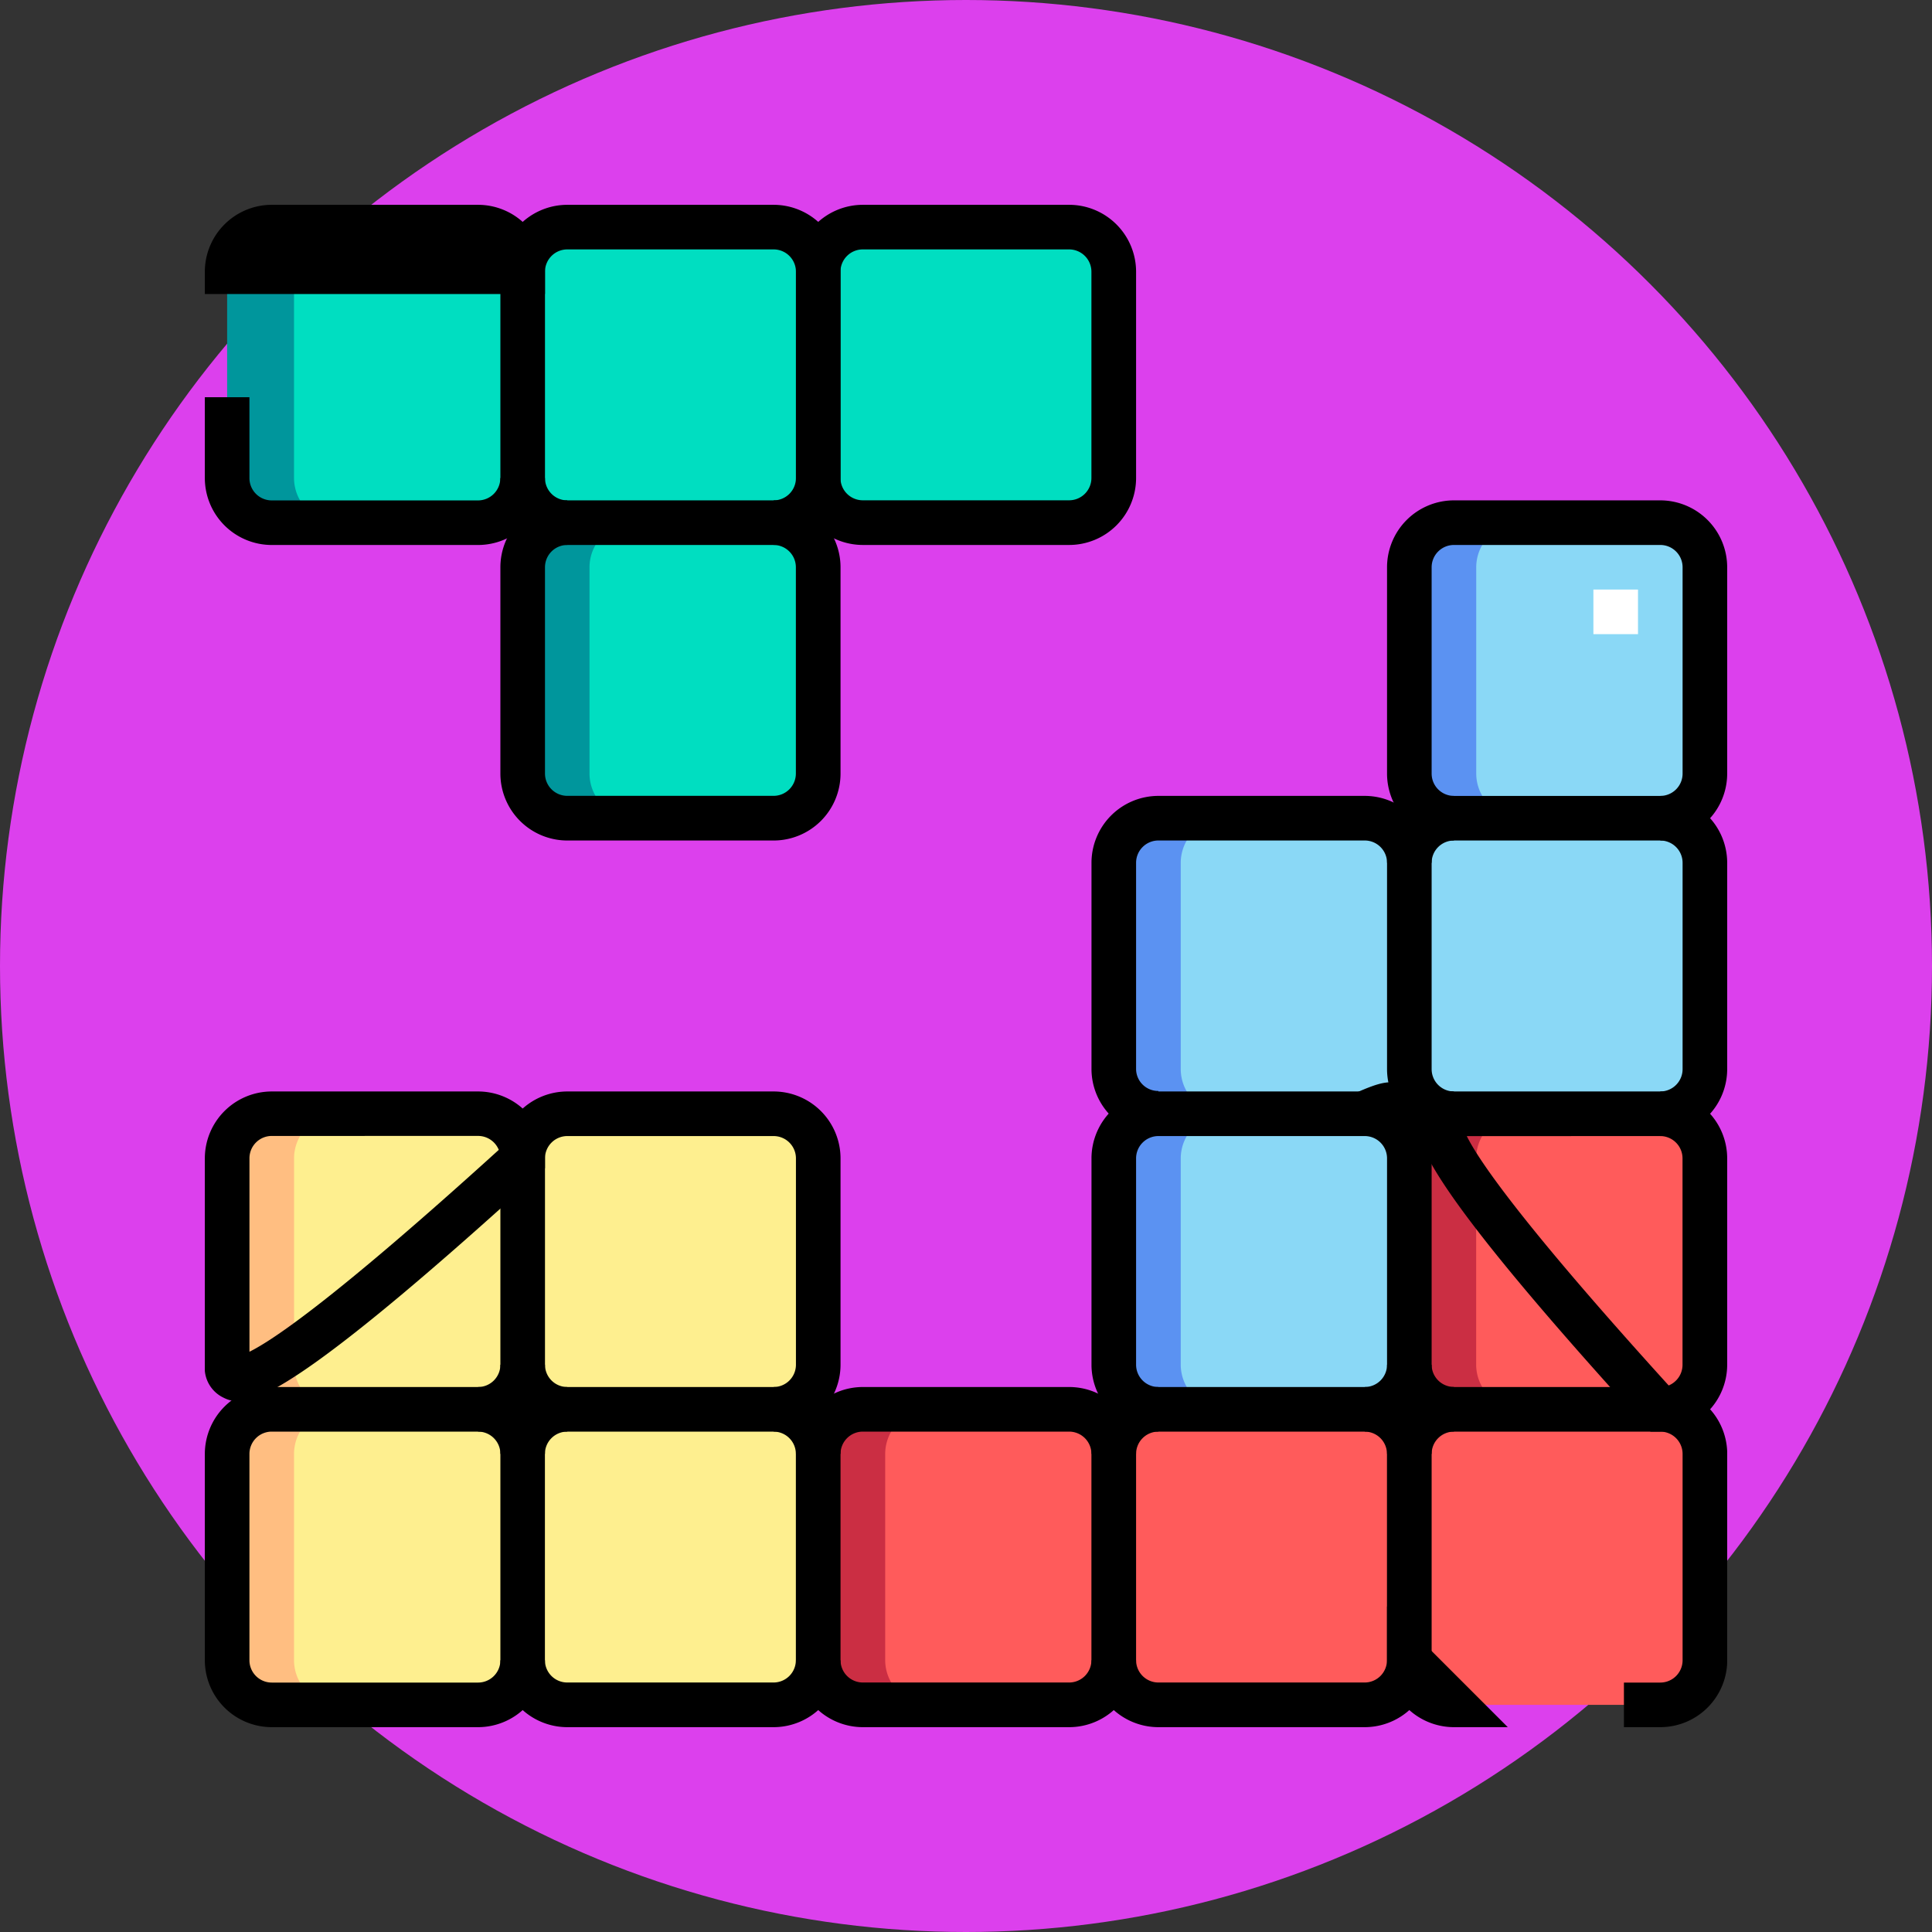 <svg xmlns="http://www.w3.org/2000/svg" xmlns:xlink="http://www.w3.org/1999/xlink" width="85" height="85" viewBox="0 0 85 85">
  <rect x="0" y="0" width="85" height="85" fill="#333333" stroke="none"/>
  <defs>
    <clipPath id="clip-path">
      <path id="path225" d="M0-682.665H66.977v66.977H0Z" transform="translate(0 682.665)"/>
    </clipPath>
  </defs>
  <g id="Grupo_1072570" data-name="Grupo 1072570" transform="translate(-180.156 -2347)">
    <circle id="Elipse_9685" data-name="Elipse 9685" cx="42.5" cy="42.5" r="42.5" transform="translate(180.156 2347)" fill="#dc40ed"/>
    <g id="g219" transform="translate(189.168 3038.676)">
      <g id="g221" transform="translate(0 -682.665)">
        <g id="g223" clip-path="url(#clip-path)">
          <g id="g229" transform="translate(0.981 39.99)">
            <path id="path231" d="M-101.492-119.53a1.968,1.968,0,0,0,1.962-1.962,1.968,1.968,0,0,0,1.962,1.962,1.968,1.968,0,0,0-1.962,1.962,1.968,1.968,0,0,0-1.962-1.962m-9.079-13a1.968,1.968,0,0,0-1.962,1.962v9.079a1.968,1.968,0,0,0,1.962,1.962,1.968,1.968,0,0,0-1.962,1.962v9.079a1.968,1.968,0,0,0,1.962,1.962h9.079a1.968,1.968,0,0,0,1.962-1.962,1.968,1.968,0,0,0,1.962,1.962h9.079a1.968,1.968,0,0,0,1.962-1.962v-9.079a1.968,1.968,0,0,0-1.962-1.962,1.968,1.968,0,0,0,1.962-1.962v-9.079a1.968,1.968,0,0,0-1.962-1.962h-9.079a1.968,1.968,0,0,0-1.962,1.962,1.968,1.968,0,0,0-1.962-1.962Z" transform="translate(112.533 132.533)" fill="#feef8f" fill-rule="evenodd"/>
          </g>
          <g id="g233" transform="translate(26.987 39.99)">
            <path id="path235" d="M-239.06-18.038v9.079A1.968,1.968,0,0,0-237.1-7a1.968,1.968,0,0,0-1.962,1.962A1.968,1.968,0,0,0-241.022-7H-250.1a1.968,1.968,0,0,0-1.962,1.962A1.968,1.968,0,0,0-254.025-7H-263.1a1.968,1.968,0,0,0-1.962,1.962V4.044A1.968,1.968,0,0,0-263.1,6.006h9.079a1.968,1.968,0,0,0,1.962-1.962A1.968,1.968,0,0,0-250.1,6.006h9.079a1.968,1.968,0,0,0,1.962-1.962A1.968,1.968,0,0,0-237.1,6.006h9.079a1.968,1.968,0,0,0,1.962-1.962V-5.035A1.968,1.968,0,0,0-228.019-7a1.968,1.968,0,0,0,1.962-1.962v-9.079A1.968,1.968,0,0,0-228.019-20H-237.1a1.968,1.968,0,0,0-1.962,1.962" transform="translate(265.066 20)" fill="#ff5b5b" fill-rule="evenodd"/>
          </g>
          <g id="g237" transform="translate(39.99 13.984)">
            <path id="path239" d="M-119.53-18.038v9.079A1.968,1.968,0,0,0-117.568-7a1.968,1.968,0,0,0-1.962,1.962A1.968,1.968,0,0,0-121.492-7h-9.079a1.968,1.968,0,0,0-1.962,1.962V4.044a1.968,1.968,0,0,0,1.962,1.962,1.968,1.968,0,0,0-1.962,1.962v9.079a1.968,1.968,0,0,0,1.962,1.962h9.079a1.968,1.968,0,0,0,1.962-1.962V7.968a1.968,1.968,0,0,0-1.962-1.962,1.968,1.968,0,0,0,1.962-1.962,1.968,1.968,0,0,0,1.962,1.962h9.079a1.968,1.968,0,0,0,1.962-1.962V-5.035A1.968,1.968,0,0,0-108.489-7a1.968,1.968,0,0,0,1.962-1.962v-9.079A1.968,1.968,0,0,0-108.489-20h-9.079a1.968,1.968,0,0,0-1.962,1.962" transform="translate(132.533 20)" fill="#8ad8f6" fill-rule="evenodd"/>
          </g>
          <g id="g241" transform="translate(0.981 0.981)">
            <path id="path243" d="M-239.06-18.038A1.968,1.968,0,0,1-237.1-20h9.079a1.968,1.968,0,0,1,1.962,1.962v9.079A1.968,1.968,0,0,1-228.019-7H-237.1a1.968,1.968,0,0,1-1.962-1.962A1.968,1.968,0,0,1-241.022-7a1.968,1.968,0,0,1,1.962,1.962V4.044a1.968,1.968,0,0,1-1.962,1.962H-250.1a1.968,1.968,0,0,1-1.962-1.962V-5.035A1.968,1.968,0,0,1-250.1-7a1.968,1.968,0,0,1-1.962-1.962A1.968,1.968,0,0,1-254.025-7H-263.1a1.968,1.968,0,0,1-1.962-1.962v-9.079A1.968,1.968,0,0,1-263.1-20h9.079a1.968,1.968,0,0,1,1.962,1.962A1.968,1.968,0,0,1-250.1-20h9.079a1.968,1.968,0,0,1,1.962,1.962" transform="translate(265.066 20)" fill="#00dec1" fill-rule="evenodd"/>
          </g>
          <g id="g245" transform="translate(0.981 39.99)">
            <path id="path247" d="M-18.038,0A1.968,1.968,0,0,0-20,1.962v9.079A1.968,1.968,0,0,0-18.038,13,1.968,1.968,0,0,0-20,14.965v9.079a1.968,1.968,0,0,0,1.962,1.962h2.943a1.968,1.968,0,0,1-1.962-1.962V14.965A1.968,1.968,0,0,1-15.094,13a1.968,1.968,0,0,1-1.962-1.962V1.962A1.968,1.968,0,0,1-15.094,0Z" transform="translate(20)" fill="#ffbe81" fill-rule="evenodd"/>
          </g>
          <g id="g249" transform="translate(0.981 0.981)">
            <path id="path251" d="M-18.038-119.53A1.968,1.968,0,0,1-20-121.492v-9.079a1.968,1.968,0,0,1,1.962-1.962h2.943a1.968,1.968,0,0,0-1.962,1.962v9.079a1.968,1.968,0,0,0,1.962,1.962Zm13,13A1.968,1.968,0,0,1-7-108.489v-9.079a1.968,1.968,0,0,1,1.962-1.962h2.943a1.968,1.968,0,0,0-1.962,1.962v9.079a1.968,1.968,0,0,0,1.962,1.962Z" transform="translate(20 132.533)" fill="#00969c" fill-rule="evenodd"/>
          </g>
          <g id="g253" transform="translate(26.987 39.99)">
            <path id="path255" d="M-257.1,0a1.968,1.968,0,0,0-1.962,1.962v9.079A1.968,1.968,0,0,0-257.1,13h2.943a1.968,1.968,0,0,1-1.962-1.962V1.962A1.968,1.968,0,0,1-254.153,0ZM-283.1,13a1.968,1.968,0,0,0-1.962,1.962v9.079a1.968,1.968,0,0,0,1.962,1.962h2.943a1.968,1.968,0,0,1-1.962-1.962V14.965A1.968,1.968,0,0,1-280.159,13Z" transform="translate(285.065)" fill="#cb2e43" fill-rule="evenodd"/>
          </g>
          <g id="g257" transform="translate(39.99 13.984)">
            <path id="path259" d="M-137.568,0a1.968,1.968,0,0,0-1.962,1.962v9.079A1.968,1.968,0,0,0-137.568,13h2.943a1.968,1.968,0,0,1-1.962-1.962V1.962A1.968,1.968,0,0,1-134.624,0Zm-13,26.006a1.968,1.968,0,0,0-1.962,1.962v9.079a1.968,1.968,0,0,0,1.962,1.962h2.943a1.968,1.968,0,0,1-1.962-1.962V27.968a1.968,1.968,0,0,1,1.962-1.962,1.968,1.968,0,0,1-1.962-1.962V14.965A1.968,1.968,0,0,1-147.627,13h-2.943a1.968,1.968,0,0,0-1.962,1.962v9.079a1.968,1.968,0,0,0,1.962,1.962" transform="translate(152.533)" fill="#5b92f2" fill-rule="evenodd"/>
          </g>
          <g id="g261" transform="translate(61.091 16.927)">
            <path id="path263" d="M257.027,114.494h-1.962v-1.962h1.962Z" transform="translate(-255.065 -112.532)" fill="#fff"/>
          </g>
          <g id="g265" transform="translate(13.003 0)">
            <path id="path267" d="M-17.978-127.568v-1.962a.982.982,0,0,0,.981-.981v-9.079a.982.982,0,0,0-.981-.981h-9.079a.982.982,0,0,0-.981.981v9.079a.982.982,0,0,0,.981.981v1.962A2.947,2.947,0,0,1-30-130.511v-9.079a2.947,2.947,0,0,1,2.943-2.943h9.079a2.947,2.947,0,0,1,2.943,2.943v9.079A2.947,2.947,0,0,1-17.978-127.568Z" transform="translate(30 142.533)"/>
          </g>
          <g id="g269" transform="translate(0 0)">
            <path id="path271" d="M2.022-51.3H-7.057A2.947,2.947,0,0,1-10-54.245V-57.8h1.962v3.558a.982.982,0,0,0,.981.981H2.022A.982.982,0,0,0,3-54.245H4.965A2.947,2.947,0,0,1,2.022-51.3ZM4.965-62.342H-10v-.981a2.947,2.947,0,0,1,2.943-2.943H2.022a2.947,2.947,0,0,1,2.943,2.943ZM-7.057-64.3h0Z" transform="translate(10 66.266)"/>
          </g>
          <g id="g273" transform="translate(26.006 0)">
            <path id="path275" d="M-27.057-10h9.079a2.947,2.947,0,0,1,2.943,2.943V2.022a2.947,2.947,0,0,1-2.943,2.943h-9.079A2.947,2.947,0,0,1-30,2.022V-7.057A2.947,2.947,0,0,1-27.057-10Zm9.079,13A.982.982,0,0,0-17,2.022V-7.057a.982.982,0,0,0-.981-.981h-9.079a.982.982,0,0,0-.981.981V2.022A.982.982,0,0,0-27.057,3Z" transform="translate(30 10)"/>
          </g>
          <g id="g277" transform="translate(13.003 13.003)">
            <path id="path279" d="M-7.057-30H2.022a2.947,2.947,0,0,1,2.943,2.943v9.079a2.947,2.947,0,0,1-2.943,2.943H-7.057A2.947,2.947,0,0,1-10-17.978v-9.079A2.947,2.947,0,0,1-7.057-30ZM2.022-17A.982.982,0,0,0,3-17.978v-9.079a.982.982,0,0,0-.981-.981H-7.057a.982.982,0,0,0-.981.981v9.079A.982.982,0,0,0-7.057-17Z" transform="translate(10 30)"/>
          </g>
          <g id="g281" transform="translate(0 52.012)">
            <path id="path283" d="M-130.511-107.568h-9.079a2.947,2.947,0,0,1-2.943-2.943v-9.079a2.947,2.947,0,0,1,2.943-2.943h9.079a2.947,2.947,0,0,1,2.943,2.943h-1.962a.982.982,0,0,0-.981-.981h-9.079a.982.982,0,0,0-.981.981v9.079a.982.982,0,0,0,.981.981h9.079a.982.982,0,0,0,.981-.981h1.962A2.947,2.947,0,0,1-130.511-107.568Z" transform="translate(142.533 122.533)"/>
          </g>
          <g id="g285" transform="translate(13.003 52.012)">
            <path id="path287" d="M-27.057-10h9.079a2.947,2.947,0,0,1,2.943,2.943V2.022a2.947,2.947,0,0,1-2.943,2.943h-9.079A2.947,2.947,0,0,1-30,2.022V-7.057A2.947,2.947,0,0,1-27.057-10Zm9.079,13A.982.982,0,0,0-17,2.022V-7.057a.982.982,0,0,0-.981-.981h-9.079a.982.982,0,0,0-.981.981V2.022A.982.982,0,0,0-27.057,3Z" transform="translate(30 10)"/>
          </g>
          <g id="g289" transform="translate(26.006 52.012)">
            <path id="path291" d="M2.022-15.035H-7.057A2.947,2.947,0,0,1-10-17.978h1.962A.982.982,0,0,0-7.057-17H2.022A.982.982,0,0,0,3-17.978v-9.079a.982.982,0,0,0-.981-.981H-7.057a.982.982,0,0,0-.981.981H-10A2.947,2.947,0,0,1-7.057-30H2.022a2.947,2.947,0,0,1,2.943,2.943v9.079A2.947,2.947,0,0,1,2.022-15.035Z" transform="translate(10 30)"/>
          </g>
          <g id="g293" transform="translate(39.009 52.012)">
            <path id="path295" d="M2.022-15.035H-7.057A2.947,2.947,0,0,1-10-17.978h1.962A.982.982,0,0,0-7.057-17H2.022A.982.982,0,0,0,3-17.978v-9.079a.982.982,0,0,0-.981-.981H-7.057a.982.982,0,0,0-.981.981H-10A2.947,2.947,0,0,1-7.057-30H2.022a2.947,2.947,0,0,1,2.943,2.943v9.079A2.947,2.947,0,0,1,2.022-15.035Z" transform="translate(10 30)"/>
          </g>
          <g id="g297" transform="translate(52.012 52.012)">
            <path id="path299" d="M-34.245-127.568h-1.6v-1.962h1.6a.982.982,0,0,0,.981-.981v-9.079a.982.982,0,0,0-.981-.981h-9.079a.982.982,0,0,0-.981.981h-1.962a2.947,2.947,0,0,1,2.943-2.943h9.079A2.947,2.947,0,0,1-31.3-139.59v9.079A2.947,2.947,0,0,1-34.245-127.568Zm-6.71,0h-2.369a2.947,2.947,0,0,1-2.943-2.943v-2.369Z" transform="translate(46.267 142.533)"/>
          </g>
          <g id="g301" transform="translate(52.012 39.009)">
            <path id="path303" d="M2.022-15.035H1.589l-.292-.32C-9.421-27.121-8.9-28.3-8.518-29.166A1.457,1.457,0,0,1-7.057-30H2.022a2.947,2.947,0,0,1,2.943,2.943v9.079A2.947,2.947,0,0,1,2.022-15.035Zm-8.513-13c.515,1.044,2.377,3.8,8.882,10.969A.983.983,0,0,0,3-17.978v-9.079a.982.982,0,0,0-.981-.981Zm-.565,13A2.947,2.947,0,0,1-10-17.978h1.962A.982.982,0,0,0-7.057-17Z" transform="translate(10 30)"/>
          </g>
          <g id="g305" transform="translate(13.003 39.009)">
            <path id="path307" d="M-17.978-127.568v-1.962a.982.982,0,0,0,.981-.981v-9.079a.982.982,0,0,0-.981-.981h-9.079a.982.982,0,0,0-.981.981v9.079a.982.982,0,0,0,.981.981v1.962A2.947,2.947,0,0,1-30-130.511v-9.079a2.947,2.947,0,0,1,2.943-2.943h9.079a2.947,2.947,0,0,1,2.943,2.943v9.079A2.947,2.947,0,0,1-17.978-127.568Z" transform="translate(30 142.533)"/>
          </g>
          <g id="g309" transform="translate(52.012 26.006)">
            <path id="path311" d="M-17.978-127.568v-1.962a.982.982,0,0,0,.981-.981v-9.079a.982.982,0,0,0-.981-.981h-9.079a.982.982,0,0,0-.981.981v9.079a.982.982,0,0,0,.981.981v1.962A2.947,2.947,0,0,1-30-130.511v-9.079a2.947,2.947,0,0,1,2.943-2.943h9.079a2.947,2.947,0,0,1,2.943,2.943v9.079A2.947,2.947,0,0,1-17.978-127.568Z" transform="translate(30 142.533)"/>
          </g>
          <g id="g313" transform="translate(52.012 13.003)">
            <path id="path315" d="M-17.978-127.568v-1.962a.982.982,0,0,0,.981-.981v-9.079a.982.982,0,0,0-.981-.981h-9.079a.982.982,0,0,0-.981.981v9.079a.982.982,0,0,0,.981.981v1.962A2.947,2.947,0,0,1-30-130.511v-9.079a2.947,2.947,0,0,1,2.943-2.943h9.079a2.947,2.947,0,0,1,2.943,2.943v9.079A2.947,2.947,0,0,1-17.978-127.568Z" transform="translate(30 142.533)"/>
          </g>
          <g id="g317" transform="translate(39.009 39.009)">
            <path id="path319" d="M-17.978-127.568v-1.962a.982.982,0,0,0,.981-.981v-9.079a.982.982,0,0,0-.981-.981h-9.079a.982.982,0,0,0-.981.981v9.079a.982.982,0,0,0,.981.981v1.962A2.947,2.947,0,0,1-30-130.511v-9.079a2.947,2.947,0,0,1,2.943-2.943h9.079a2.947,2.947,0,0,1,2.943,2.943v9.079A2.947,2.947,0,0,1-17.978-127.568Z" transform="translate(30 142.533)"/>
          </g>
          <g id="g321" transform="translate(39.009 26.006)">
            <path id="path323" d="M-130.511-107.589h-4.672l4.277-1.879c1.007-.442,1.706-.694,2.237-.178l.474.46-.246.633C-128.76-107.765-130.075-107.589-130.511-107.589Zm-9.079,0a2.936,2.936,0,0,1-2.943-2.923v-9.079a2.947,2.947,0,0,1,2.943-2.943h9.079a2.947,2.947,0,0,1,2.943,2.943h-1.962a.982.982,0,0,0-.981-.981h-9.079a.982.982,0,0,0-.981.981v9.079a.972.972,0,0,0,.981.96Z" transform="translate(142.533 122.533)"/>
          </g>
          <g id="g325" transform="translate(0 39.009)">
            <path id="path327" d="M-17.978-127.568v-1.962a.982.982,0,0,0,.981-.981h1.962A2.947,2.947,0,0,1-17.978-127.568ZM-28.545-128.9a1.413,1.413,0,0,1-.621-.155A1.457,1.457,0,0,1-30-130.511v-9.079a2.947,2.947,0,0,1,2.943-2.943h9.079a2.947,2.947,0,0,1,2.943,2.943v.433l-.32.292C-24.816-130.245-27.434-128.9-28.545-128.9Zm1.489-11.676a.982.982,0,0,0-.981.981v8.513c1.044-.515,3.8-2.377,10.969-8.882a.983.983,0,0,0-.909-.613Z" transform="translate(30 142.533)"/>
          </g>
        </g>
      </g>
    </g>
  </g>
</svg>

